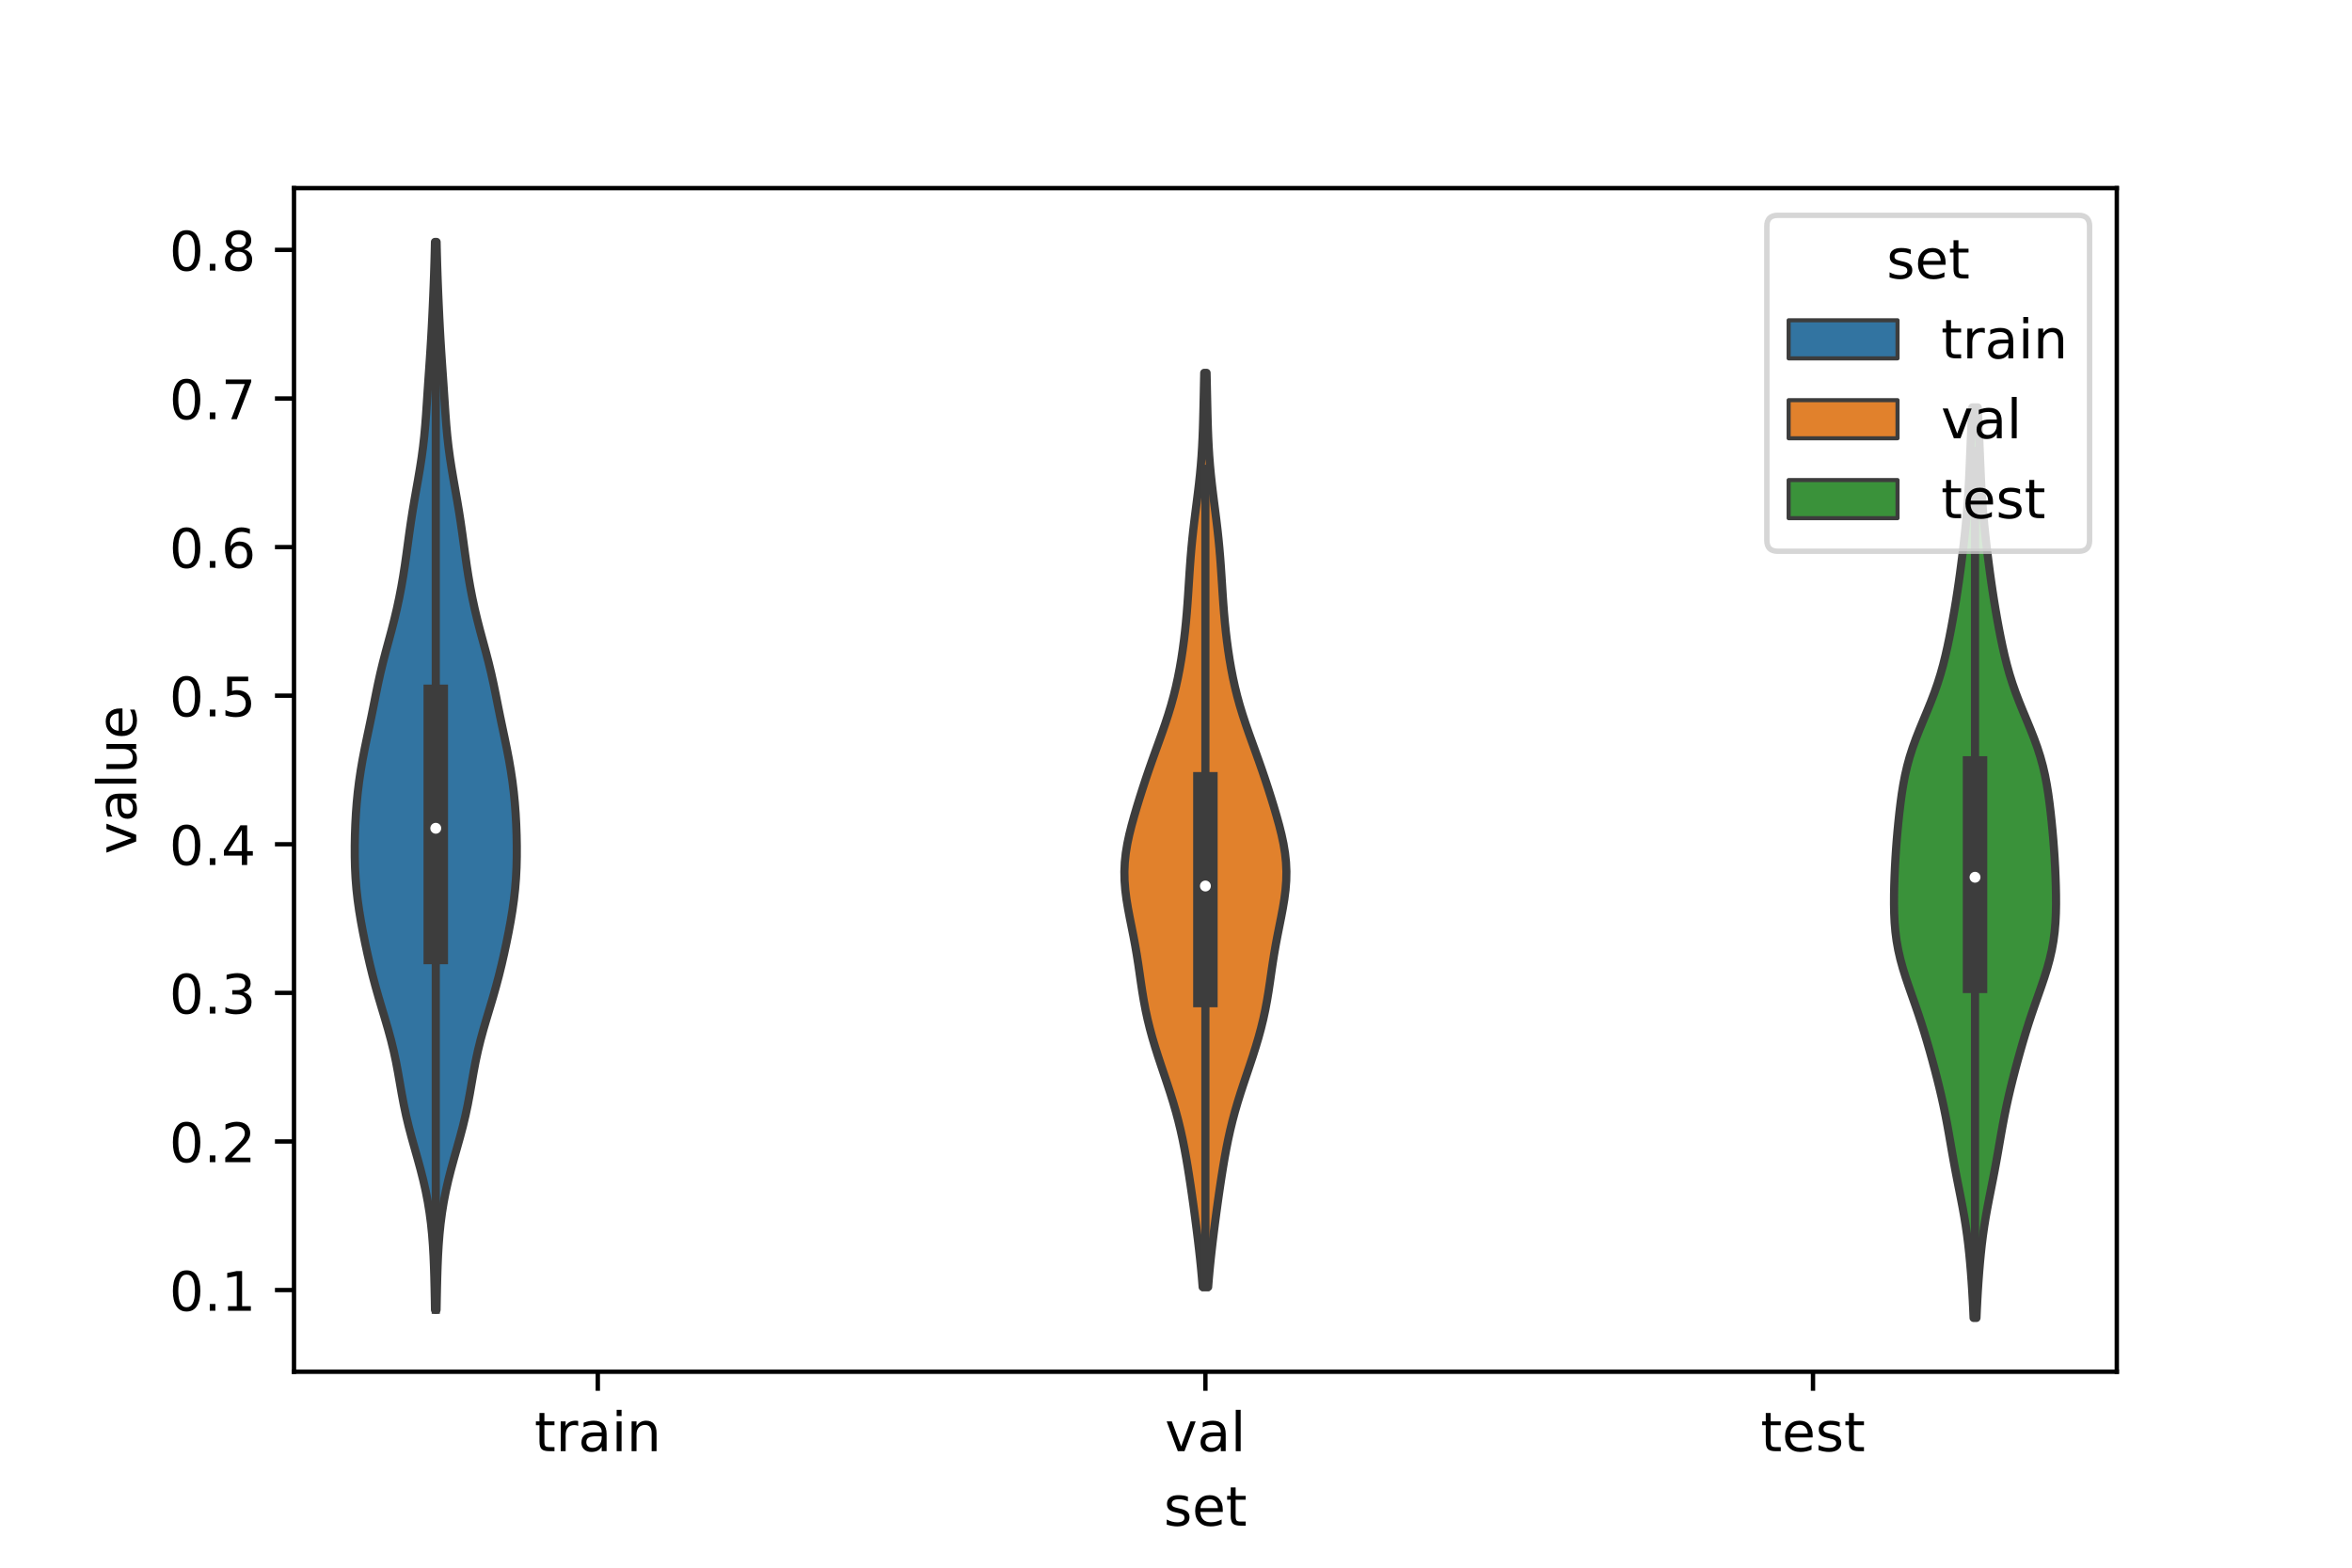 <?xml version="1.0" encoding="utf-8" standalone="no"?>
<!DOCTYPE svg PUBLIC "-//W3C//DTD SVG 1.1//EN"
  "http://www.w3.org/Graphics/SVG/1.1/DTD/svg11.dtd">
<!-- Created with matplotlib (https://matplotlib.org/) -->
<svg height="288pt" version="1.1" viewBox="0 0 432 288" width="432pt" xmlns="http://www.w3.org/2000/svg" xmlns:xlink="http://www.w3.org/1999/xlink">
 <defs>
  <style type="text/css">*{stroke-linecap:butt;stroke-linejoin:round;}</style>
 </defs>
 <g id="figure_1">
  <g id="patch_1">
   <path d="M 0 288 
L 432 288 
L 432 0 
L 0 0 
z
" style="fill:#ffffff;"/>
  </g>
  <g id="axes_1">
   <g id="patch_2">
    <path d="M 54 252 
L 388.8 252 
L 388.8 34.56 
L 54 34.56 
z
" style="fill:#ffffff;"/>
   </g>
   <g id="PolyCollection_1">
    <defs>
     <path d="M 80.182 -47.387 
L 79.898 -47.387 
L 79.863 -49.368 
L 79.823 -51.35 
L 79.775 -53.331 
L 79.713 -55.313 
L 79.63 -57.294 
L 79.516 -59.276 
L 79.362 -61.257 
L 79.159 -63.239 
L 78.9 -65.22 
L 78.579 -67.202 
L 78.194 -69.183 
L 77.747 -71.165 
L 77.245 -73.146 
L 76.703 -75.128 
L 76.143 -77.11 
L 75.588 -79.091 
L 75.065 -81.073 
L 74.59 -83.054 
L 74.17 -85.036 
L 73.797 -87.017 
L 73.452 -88.999 
L 73.106 -90.98 
L 72.732 -92.962 
L 72.307 -94.943 
L 71.822 -96.925 
L 71.281 -98.906 
L 70.7 -100.888 
L 70.104 -102.869 
L 69.516 -104.851 
L 68.956 -106.832 
L 68.431 -108.814 
L 67.944 -110.795 
L 67.49 -112.777 
L 67.064 -114.758 
L 66.665 -116.74 
L 66.297 -118.721 
L 65.969 -120.703 
L 65.69 -122.684 
L 65.469 -124.666 
L 65.31 -126.647 
L 65.21 -128.629 
L 65.163 -130.61 
L 65.16 -132.592 
L 65.195 -134.573 
L 65.266 -136.555 
L 65.374 -138.536 
L 65.523 -140.518 
L 65.718 -142.499 
L 65.963 -144.481 
L 66.257 -146.462 
L 66.598 -148.444 
L 66.979 -150.425 
L 67.388 -152.407 
L 67.807 -154.388 
L 68.22 -156.37 
L 68.62 -158.351 
L 69.014 -160.333 
L 69.419 -162.314 
L 69.855 -164.296 
L 70.333 -166.277 
L 70.849 -168.259 
L 71.386 -170.24 
L 71.92 -172.222 
L 72.428 -174.204 
L 72.899 -176.185 
L 73.325 -178.167 
L 73.708 -180.148 
L 74.05 -182.13 
L 74.358 -184.111 
L 74.64 -186.093 
L 74.909 -188.074 
L 75.179 -190.056 
L 75.463 -192.037 
L 75.77 -194.019 
L 76.101 -196 
L 76.448 -197.982 
L 76.797 -199.963 
L 77.132 -201.945 
L 77.438 -203.926 
L 77.704 -205.908 
L 77.926 -207.889 
L 78.107 -209.871 
L 78.258 -211.852 
L 78.392 -213.834 
L 78.523 -215.815 
L 78.656 -217.797 
L 78.794 -219.778 
L 78.931 -221.76 
L 79.062 -223.741 
L 79.183 -225.723 
L 79.294 -227.704 
L 79.395 -229.686 
L 79.488 -231.667 
L 79.576 -233.649 
L 79.657 -235.63 
L 79.73 -237.612 
L 79.793 -239.593 
L 79.847 -241.575 
L 79.892 -243.556 
L 80.188 -243.556 
L 80.188 -243.556 
L 80.233 -241.575 
L 80.287 -239.593 
L 80.35 -237.612 
L 80.423 -235.63 
L 80.504 -233.649 
L 80.592 -231.667 
L 80.685 -229.686 
L 80.786 -227.704 
L 80.897 -225.723 
L 81.018 -223.741 
L 81.149 -221.76 
L 81.286 -219.778 
L 81.424 -217.797 
L 81.557 -215.815 
L 81.688 -213.834 
L 81.822 -211.852 
L 81.973 -209.871 
L 82.154 -207.889 
L 82.376 -205.908 
L 82.642 -203.926 
L 82.948 -201.945 
L 83.283 -199.963 
L 83.632 -197.982 
L 83.979 -196 
L 84.31 -194.019 
L 84.617 -192.037 
L 84.901 -190.056 
L 85.171 -188.074 
L 85.44 -186.093 
L 85.722 -184.111 
L 86.03 -182.13 
L 86.372 -180.148 
L 86.755 -178.167 
L 87.181 -176.185 
L 87.652 -174.204 
L 88.16 -172.222 
L 88.694 -170.24 
L 89.231 -168.259 
L 89.747 -166.277 
L 90.225 -164.296 
L 90.661 -162.314 
L 91.066 -160.333 
L 91.46 -158.351 
L 91.86 -156.37 
L 92.273 -154.388 
L 92.692 -152.407 
L 93.101 -150.425 
L 93.482 -148.444 
L 93.823 -146.462 
L 94.117 -144.481 
L 94.362 -142.499 
L 94.557 -140.518 
L 94.706 -138.536 
L 94.814 -136.555 
L 94.885 -134.573 
L 94.92 -132.592 
L 94.917 -130.61 
L 94.87 -128.629 
L 94.77 -126.647 
L 94.611 -124.666 
L 94.39 -122.684 
L 94.111 -120.703 
L 93.783 -118.721 
L 93.415 -116.74 
L 93.016 -114.758 
L 92.59 -112.777 
L 92.136 -110.795 
L 91.649 -108.814 
L 91.124 -106.832 
L 90.564 -104.851 
L 89.976 -102.869 
L 89.38 -100.888 
L 88.799 -98.906 
L 88.258 -96.925 
L 87.773 -94.943 
L 87.348 -92.962 
L 86.974 -90.98 
L 86.628 -88.999 
L 86.283 -87.017 
L 85.91 -85.036 
L 85.49 -83.054 
L 85.015 -81.073 
L 84.492 -79.091 
L 83.937 -77.11 
L 83.377 -75.128 
L 82.835 -73.146 
L 82.333 -71.165 
L 81.886 -69.183 
L 81.501 -67.202 
L 81.18 -65.22 
L 80.921 -63.239 
L 80.718 -61.257 
L 80.564 -59.276 
L 80.45 -57.294 
L 80.367 -55.313 
L 80.305 -53.331 
L 80.257 -51.35 
L 80.217 -49.368 
L 80.182 -47.387 
z
" id="m8a92728517" style="stroke:#3d3d3d;stroke-width:1.5;"/>
    </defs>
    <g clip-path="url(#pdadac1369c)">
     <use style="fill:#3274a1;stroke:#3d3d3d;stroke-width:1.5;" x="0" xlink:href="#m8a92728517" y="288"/>
    </g>
   </g>
   <g id="PolyCollection_2">
    <defs>
     <path d="M 221.903 -51.555 
L 220.897 -51.555 
L 220.76 -53.251 
L 220.604 -54.948 
L 220.432 -56.644 
L 220.245 -58.341 
L 220.047 -60.037 
L 219.838 -61.734 
L 219.622 -63.43 
L 219.398 -65.126 
L 219.167 -66.823 
L 218.928 -68.519 
L 218.68 -70.216 
L 218.422 -71.912 
L 218.151 -73.609 
L 217.863 -75.305 
L 217.552 -77.002 
L 217.213 -78.698 
L 216.839 -80.395 
L 216.427 -82.091 
L 215.974 -83.787 
L 215.481 -85.484 
L 214.953 -87.18 
L 214.398 -88.877 
L 213.829 -90.573 
L 213.258 -92.27 
L 212.698 -93.966 
L 212.16 -95.663 
L 211.655 -97.359 
L 211.192 -99.056 
L 210.776 -100.752 
L 210.408 -102.448 
L 210.087 -104.145 
L 209.805 -105.841 
L 209.55 -107.538 
L 209.307 -109.234 
L 209.058 -110.931 
L 208.791 -112.627 
L 208.499 -114.324 
L 208.18 -116.02 
L 207.843 -117.717 
L 207.504 -119.413 
L 207.183 -121.109 
L 206.902 -122.806 
L 206.685 -124.502 
L 206.553 -126.199 
L 206.52 -127.895 
L 206.595 -129.592 
L 206.778 -131.288 
L 207.058 -132.985 
L 207.42 -134.681 
L 207.846 -136.378 
L 208.316 -138.074 
L 208.816 -139.77 
L 209.337 -141.467 
L 209.876 -143.163 
L 210.433 -144.86 
L 211.009 -146.556 
L 211.603 -148.253 
L 212.211 -149.949 
L 212.825 -151.646 
L 213.432 -153.342 
L 214.02 -155.039 
L 214.576 -156.735 
L 215.092 -158.431 
L 215.56 -160.128 
L 215.979 -161.824 
L 216.35 -163.521 
L 216.679 -165.217 
L 216.97 -166.914 
L 217.227 -168.61 
L 217.454 -170.307 
L 217.654 -172.003 
L 217.828 -173.7 
L 217.979 -175.396 
L 218.111 -177.092 
L 218.228 -178.789 
L 218.337 -180.485 
L 218.446 -182.182 
L 218.56 -183.878 
L 218.686 -185.575 
L 218.829 -187.271 
L 218.992 -188.968 
L 219.175 -190.664 
L 219.376 -192.361 
L 219.588 -194.057 
L 219.805 -195.753 
L 220.019 -197.45 
L 220.22 -199.146 
L 220.402 -200.843 
L 220.56 -202.539 
L 220.692 -204.236 
L 220.798 -205.932 
L 220.881 -207.629 
L 220.945 -209.325 
L 220.996 -211.022 
L 221.038 -212.718 
L 221.076 -214.414 
L 221.113 -216.111 
L 221.149 -217.807 
L 221.186 -219.504 
L 221.614 -219.504 
L 221.614 -219.504 
L 221.651 -217.807 
L 221.687 -216.111 
L 221.724 -214.414 
L 221.762 -212.718 
L 221.804 -211.022 
L 221.855 -209.325 
L 221.919 -207.629 
L 222.002 -205.932 
L 222.108 -204.236 
L 222.24 -202.539 
L 222.398 -200.843 
L 222.58 -199.146 
L 222.781 -197.45 
L 222.995 -195.753 
L 223.212 -194.057 
L 223.424 -192.361 
L 223.625 -190.664 
L 223.808 -188.968 
L 223.971 -187.271 
L 224.114 -185.575 
L 224.24 -183.878 
L 224.354 -182.182 
L 224.463 -180.485 
L 224.572 -178.789 
L 224.689 -177.092 
L 224.821 -175.396 
L 224.972 -173.7 
L 225.146 -172.003 
L 225.346 -170.307 
L 225.573 -168.61 
L 225.83 -166.914 
L 226.121 -165.217 
L 226.45 -163.521 
L 226.821 -161.824 
L 227.24 -160.128 
L 227.708 -158.431 
L 228.224 -156.735 
L 228.78 -155.039 
L 229.368 -153.342 
L 229.975 -151.646 
L 230.589 -149.949 
L 231.197 -148.253 
L 231.791 -146.556 
L 232.367 -144.86 
L 232.924 -143.163 
L 233.463 -141.467 
L 233.984 -139.77 
L 234.484 -138.074 
L 234.954 -136.378 
L 235.38 -134.681 
L 235.742 -132.985 
L 236.022 -131.288 
L 236.205 -129.592 
L 236.28 -127.895 
L 236.247 -126.199 
L 236.115 -124.502 
L 235.898 -122.806 
L 235.617 -121.109 
L 235.296 -119.413 
L 234.957 -117.717 
L 234.62 -116.02 
L 234.301 -114.324 
L 234.009 -112.627 
L 233.742 -110.931 
L 233.493 -109.234 
L 233.25 -107.538 
L 232.995 -105.841 
L 232.713 -104.145 
L 232.392 -102.448 
L 232.024 -100.752 
L 231.608 -99.056 
L 231.145 -97.359 
L 230.64 -95.663 
L 230.102 -93.966 
L 229.542 -92.27 
L 228.971 -90.573 
L 228.402 -88.877 
L 227.847 -87.18 
L 227.319 -85.484 
L 226.826 -83.787 
L 226.373 -82.091 
L 225.961 -80.395 
L 225.587 -78.698 
L 225.248 -77.002 
L 224.937 -75.305 
L 224.649 -73.609 
L 224.378 -71.912 
L 224.12 -70.216 
L 223.872 -68.519 
L 223.633 -66.823 
L 223.402 -65.126 
L 223.178 -63.43 
L 222.962 -61.734 
L 222.753 -60.037 
L 222.555 -58.341 
L 222.368 -56.644 
L 222.196 -54.948 
L 222.04 -53.251 
L 221.903 -51.555 
z
" id="me0869588aa" style="stroke:#3d3d3d;stroke-width:1.5;"/>
    </defs>
    <g clip-path="url(#pdadac1369c)">
     <use style="fill:#e1812c;stroke:#3d3d3d;stroke-width:1.5;" x="0" xlink:href="#me0869588aa" y="288"/>
    </g>
   </g>
   <g id="PolyCollection_3">
    <defs>
     <path d="M 363.024 -45.884 
L 362.496 -45.884 
L 362.422 -47.573 
L 362.335 -49.263 
L 362.237 -50.952 
L 362.125 -52.642 
L 361.999 -54.332 
L 361.857 -56.021 
L 361.696 -57.711 
L 361.513 -59.4 
L 361.301 -61.09 
L 361.059 -62.78 
L 360.785 -64.469 
L 360.483 -66.159 
L 360.16 -67.848 
L 359.825 -69.538 
L 359.491 -71.228 
L 359.165 -72.917 
L 358.852 -74.607 
L 358.551 -76.296 
L 358.259 -77.986 
L 357.966 -79.675 
L 357.662 -81.365 
L 357.341 -83.055 
L 356.995 -84.744 
L 356.623 -86.434 
L 356.227 -88.123 
L 355.808 -89.813 
L 355.37 -91.503 
L 354.917 -93.192 
L 354.449 -94.882 
L 353.964 -96.571 
L 353.46 -98.261 
L 352.93 -99.951 
L 352.375 -101.64 
L 351.796 -103.33 
L 351.202 -105.019 
L 350.609 -106.709 
L 350.037 -108.399 
L 349.509 -110.088 
L 349.044 -111.778 
L 348.657 -113.467 
L 348.355 -115.157 
L 348.135 -116.846 
L 347.991 -118.536 
L 347.911 -120.226 
L 347.88 -121.915 
L 347.887 -123.605 
L 347.921 -125.294 
L 347.978 -126.984 
L 348.052 -128.674 
L 348.146 -130.363 
L 348.257 -132.053 
L 348.386 -133.742 
L 348.533 -135.432 
L 348.697 -137.122 
L 348.878 -138.811 
L 349.08 -140.501 
L 349.31 -142.19 
L 349.581 -143.88 
L 349.905 -145.57 
L 350.294 -147.259 
L 350.758 -148.949 
L 351.299 -150.638 
L 351.909 -152.328 
L 352.575 -154.017 
L 353.272 -155.707 
L 353.976 -157.397 
L 354.66 -159.086 
L 355.305 -160.776 
L 355.895 -162.465 
L 356.425 -164.155 
L 356.898 -165.845 
L 357.321 -167.534 
L 357.704 -169.224 
L 358.056 -170.913 
L 358.384 -172.603 
L 358.694 -174.293 
L 358.988 -175.982 
L 359.266 -177.672 
L 359.528 -179.361 
L 359.776 -181.051 
L 360.012 -182.741 
L 360.235 -184.43 
L 360.448 -186.12 
L 360.651 -187.809 
L 360.843 -189.499 
L 361.021 -191.188 
L 361.183 -192.878 
L 361.327 -194.568 
L 361.452 -196.257 
L 361.56 -197.947 
L 361.652 -199.636 
L 361.731 -201.326 
L 361.804 -203.016 
L 361.873 -204.705 
L 361.942 -206.395 
L 362.015 -208.084 
L 362.093 -209.774 
L 362.175 -211.464 
L 362.26 -213.153 
L 363.26 -213.153 
L 363.26 -213.153 
L 363.345 -211.464 
L 363.427 -209.774 
L 363.505 -208.084 
L 363.578 -206.395 
L 363.647 -204.705 
L 363.716 -203.016 
L 363.789 -201.326 
L 363.868 -199.636 
L 363.96 -197.947 
L 364.068 -196.257 
L 364.193 -194.568 
L 364.337 -192.878 
L 364.499 -191.188 
L 364.677 -189.499 
L 364.869 -187.809 
L 365.072 -186.12 
L 365.285 -184.43 
L 365.508 -182.741 
L 365.744 -181.051 
L 365.992 -179.361 
L 366.254 -177.672 
L 366.532 -175.982 
L 366.826 -174.293 
L 367.136 -172.603 
L 367.464 -170.913 
L 367.816 -169.224 
L 368.199 -167.534 
L 368.622 -165.845 
L 369.095 -164.155 
L 369.625 -162.465 
L 370.215 -160.776 
L 370.86 -159.086 
L 371.544 -157.397 
L 372.248 -155.707 
L 372.945 -154.017 
L 373.611 -152.328 
L 374.221 -150.638 
L 374.762 -148.949 
L 375.226 -147.259 
L 375.615 -145.57 
L 375.939 -143.88 
L 376.21 -142.19 
L 376.44 -140.501 
L 376.642 -138.811 
L 376.823 -137.122 
L 376.987 -135.432 
L 377.134 -133.742 
L 377.263 -132.053 
L 377.375 -130.363 
L 377.468 -128.674 
L 377.542 -126.984 
L 377.599 -125.294 
L 377.633 -123.605 
L 377.64 -121.915 
L 377.609 -120.226 
L 377.529 -118.536 
L 377.385 -116.846 
L 377.165 -115.157 
L 376.863 -113.467 
L 376.476 -111.778 
L 376.011 -110.088 
L 375.483 -108.399 
L 374.911 -106.709 
L 374.318 -105.019 
L 373.724 -103.33 
L 373.145 -101.64 
L 372.59 -99.951 
L 372.06 -98.261 
L 371.556 -96.571 
L 371.071 -94.882 
L 370.603 -93.192 
L 370.15 -91.503 
L 369.712 -89.813 
L 369.293 -88.123 
L 368.897 -86.434 
L 368.525 -84.744 
L 368.179 -83.055 
L 367.858 -81.365 
L 367.554 -79.675 
L 367.261 -77.986 
L 366.969 -76.296 
L 366.668 -74.607 
L 366.355 -72.917 
L 366.029 -71.228 
L 365.695 -69.538 
L 365.36 -67.848 
L 365.037 -66.159 
L 364.735 -64.469 
L 364.461 -62.78 
L 364.219 -61.09 
L 364.007 -59.4 
L 363.824 -57.711 
L 363.663 -56.021 
L 363.521 -54.332 
L 363.395 -52.642 
L 363.283 -50.952 
L 363.185 -49.263 
L 363.098 -47.573 
L 363.024 -45.884 
z
" id="m45df2990e8" style="stroke:#3d3d3d;stroke-width:1.5;"/>
    </defs>
    <g clip-path="url(#pdadac1369c)">
     <use style="fill:#3a923a;stroke:#3d3d3d;stroke-width:1.5;" x="0" xlink:href="#m45df2990e8" y="288"/>
    </g>
   </g>
   <g id="patch_3">
    <path clip-path="url(#pdadac1369c)" d="M 109.8 264.296 
L 109.8 264.296 
L 109.8 264.296 
L 109.8 264.296 
z
" style="fill:#3274a1;stroke:#3d3d3d;stroke-linejoin:miter;stroke-width:0.75;"/>
   </g>
   <g id="patch_4">
    <path clip-path="url(#pdadac1369c)" d="M 109.8 264.296 
L 109.8 264.296 
L 109.8 264.296 
L 109.8 264.296 
z
" style="fill:#e1812c;stroke:#3d3d3d;stroke-linejoin:miter;stroke-width:0.75;"/>
   </g>
   <g id="patch_5">
    <path clip-path="url(#pdadac1369c)" d="M 109.8 264.296 
L 109.8 264.296 
L 109.8 264.296 
L 109.8 264.296 
z
" style="fill:#3a923a;stroke:#3d3d3d;stroke-linejoin:miter;stroke-width:0.75;"/>
   </g>
   <g id="matplotlib.axis_1">
    <g id="xtick_1">
     <g id="line2d_1">
      <defs>
       <path d="M 0 0 
L 0 3.5 
" id="m1caf74e413" style="stroke:#000000;stroke-width:0.8;"/>
      </defs>
      <g>
       <use style="stroke:#000000;stroke-width:0.8;" x="109.8" xlink:href="#m1caf74e413" y="252"/>
      </g>
     </g>
     <g id="text_1">
      <!-- train -->
      <g transform="translate(98.162 266.598)scale(0.1 -0.1)">
       <defs>
        <path d="M 18.312 70.219 
L 18.312 54.688 
L 36.812 54.688 
L 36.812 47.703 
L 18.312 47.703 
L 18.312 18.016 
Q 18.312 11.328 20.141 9.422 
Q 21.969 7.516 27.594 7.516 
L 36.812 7.516 
L 36.812 0 
L 27.594 0 
Q 17.188 0 13.234 3.875 
Q 9.281 7.766 9.281 18.016 
L 9.281 47.703 
L 2.688 47.703 
L 2.688 54.688 
L 9.281 54.688 
L 9.281 70.219 
z
" id="DejaVuSans-116"/>
        <path d="M 41.109 46.297 
Q 39.594 47.172 37.812 47.578 
Q 36.031 48 33.891 48 
Q 26.266 48 22.188 43.047 
Q 18.109 38.094 18.109 28.812 
L 18.109 0 
L 9.078 0 
L 9.078 54.688 
L 18.109 54.688 
L 18.109 46.188 
Q 20.953 51.172 25.484 53.578 
Q 30.031 56 36.531 56 
Q 37.453 56 38.578 55.875 
Q 39.703 55.766 41.062 55.516 
z
" id="DejaVuSans-114"/>
        <path d="M 34.281 27.484 
Q 23.391 27.484 19.188 25 
Q 14.984 22.516 14.984 16.5 
Q 14.984 11.719 18.141 8.906 
Q 21.297 6.109 26.703 6.109 
Q 34.188 6.109 38.703 11.406 
Q 43.219 16.703 43.219 25.484 
L 43.219 27.484 
z
M 52.203 31.203 
L 52.203 0 
L 43.219 0 
L 43.219 8.297 
Q 40.141 3.328 35.547 0.953 
Q 30.953 -1.422 24.312 -1.422 
Q 15.922 -1.422 10.953 3.297 
Q 6 8.016 6 15.922 
Q 6 25.141 12.172 29.828 
Q 18.359 34.516 30.609 34.516 
L 43.219 34.516 
L 43.219 35.406 
Q 43.219 41.609 39.141 45 
Q 35.062 48.391 27.688 48.391 
Q 23 48.391 18.547 47.266 
Q 14.109 46.141 10.016 43.891 
L 10.016 52.203 
Q 14.938 54.109 19.578 55.047 
Q 24.219 56 28.609 56 
Q 40.484 56 46.344 49.844 
Q 52.203 43.703 52.203 31.203 
z
" id="DejaVuSans-97"/>
        <path d="M 9.422 54.688 
L 18.406 54.688 
L 18.406 0 
L 9.422 0 
z
M 9.422 75.984 
L 18.406 75.984 
L 18.406 64.594 
L 9.422 64.594 
z
" id="DejaVuSans-105"/>
        <path d="M 54.891 33.016 
L 54.891 0 
L 45.906 0 
L 45.906 32.719 
Q 45.906 40.484 42.875 44.328 
Q 39.844 48.188 33.797 48.188 
Q 26.516 48.188 22.312 43.547 
Q 18.109 38.922 18.109 30.906 
L 18.109 0 
L 9.078 0 
L 9.078 54.688 
L 18.109 54.688 
L 18.109 46.188 
Q 21.344 51.125 25.703 53.562 
Q 30.078 56 35.797 56 
Q 45.219 56 50.047 50.172 
Q 54.891 44.344 54.891 33.016 
z
" id="DejaVuSans-110"/>
       </defs>
       <use xlink:href="#DejaVuSans-116"/>
       <use x="39.209" xlink:href="#DejaVuSans-114"/>
       <use x="80.322" xlink:href="#DejaVuSans-97"/>
       <use x="141.602" xlink:href="#DejaVuSans-105"/>
       <use x="169.385" xlink:href="#DejaVuSans-110"/>
      </g>
     </g>
    </g>
    <g id="xtick_2">
     <g id="line2d_2">
      <g>
       <use style="stroke:#000000;stroke-width:0.8;" x="221.4" xlink:href="#m1caf74e413" y="252"/>
      </g>
     </g>
     <g id="text_2">
      <!-- val -->
      <g transform="translate(213.988 266.598)scale(0.1 -0.1)">
       <defs>
        <path d="M 2.984 54.688 
L 12.5 54.688 
L 29.594 8.797 
L 46.688 54.688 
L 56.203 54.688 
L 35.688 0 
L 23.484 0 
z
" id="DejaVuSans-118"/>
        <path d="M 9.422 75.984 
L 18.406 75.984 
L 18.406 0 
L 9.422 0 
z
" id="DejaVuSans-108"/>
       </defs>
       <use xlink:href="#DejaVuSans-118"/>
       <use x="59.18" xlink:href="#DejaVuSans-97"/>
       <use x="120.459" xlink:href="#DejaVuSans-108"/>
      </g>
     </g>
    </g>
    <g id="xtick_3">
     <g id="line2d_3">
      <g>
       <use style="stroke:#000000;stroke-width:0.8;" x="333" xlink:href="#m1caf74e413" y="252"/>
      </g>
     </g>
     <g id="text_3">
      <!-- test -->
      <g transform="translate(323.398 266.598)scale(0.1 -0.1)">
       <defs>
        <path d="M 56.203 29.594 
L 56.203 25.203 
L 14.891 25.203 
Q 15.484 15.922 20.484 11.062 
Q 25.484 6.203 34.422 6.203 
Q 39.594 6.203 44.453 7.469 
Q 49.312 8.734 54.109 11.281 
L 54.109 2.781 
Q 49.266 0.734 44.188 -0.344 
Q 39.109 -1.422 33.891 -1.422 
Q 20.797 -1.422 13.156 6.188 
Q 5.516 13.812 5.516 26.812 
Q 5.516 40.234 12.766 48.109 
Q 20.016 56 32.328 56 
Q 43.359 56 49.781 48.891 
Q 56.203 41.797 56.203 29.594 
z
M 47.219 32.234 
Q 47.125 39.594 43.094 43.984 
Q 39.062 48.391 32.422 48.391 
Q 24.906 48.391 20.391 44.141 
Q 15.875 39.891 15.188 32.172 
z
" id="DejaVuSans-101"/>
        <path d="M 44.281 53.078 
L 44.281 44.578 
Q 40.484 46.531 36.375 47.5 
Q 32.281 48.484 27.875 48.484 
Q 21.188 48.484 17.844 46.438 
Q 14.5 44.391 14.5 40.281 
Q 14.5 37.156 16.891 35.375 
Q 19.281 33.594 26.516 31.984 
L 29.594 31.297 
Q 39.156 29.25 43.188 25.516 
Q 47.219 21.781 47.219 15.094 
Q 47.219 7.469 41.188 3.016 
Q 35.156 -1.422 24.609 -1.422 
Q 20.219 -1.422 15.453 -0.562 
Q 10.688 0.297 5.422 2 
L 5.422 11.281 
Q 10.406 8.688 15.234 7.391 
Q 20.062 6.109 24.812 6.109 
Q 31.156 6.109 34.562 8.281 
Q 37.984 10.453 37.984 14.406 
Q 37.984 18.062 35.516 20.016 
Q 33.062 21.969 24.703 23.781 
L 21.578 24.516 
Q 13.234 26.266 9.516 29.906 
Q 5.812 33.547 5.812 39.891 
Q 5.812 47.609 11.281 51.797 
Q 16.75 56 26.812 56 
Q 31.781 56 36.172 55.266 
Q 40.578 54.547 44.281 53.078 
z
" id="DejaVuSans-115"/>
       </defs>
       <use xlink:href="#DejaVuSans-116"/>
       <use x="39.209" xlink:href="#DejaVuSans-101"/>
       <use x="100.732" xlink:href="#DejaVuSans-115"/>
       <use x="152.832" xlink:href="#DejaVuSans-116"/>
      </g>
     </g>
    </g>
    <g id="text_4">
     <!-- set -->
     <g transform="translate(213.759 280.277)scale(0.1 -0.1)">
      <use xlink:href="#DejaVuSans-115"/>
      <use x="52.1" xlink:href="#DejaVuSans-101"/>
      <use x="113.623" xlink:href="#DejaVuSans-116"/>
     </g>
    </g>
   </g>
   <g id="matplotlib.axis_2">
    <g id="ytick_1">
     <g id="line2d_4">
      <defs>
       <path d="M 0 0 
L -3.5 0 
" id="m05042e154b" style="stroke:#000000;stroke-width:0.8;"/>
      </defs>
      <g>
       <use style="stroke:#000000;stroke-width:0.8;" x="54" xlink:href="#m05042e154b" y="236.998"/>
      </g>
     </g>
     <g id="text_5">
      <!-- 0.1 -->
      <g transform="translate(31.097 240.797)scale(0.1 -0.1)">
       <defs>
        <path d="M 31.781 66.406 
Q 24.172 66.406 20.328 58.906 
Q 16.5 51.422 16.5 36.375 
Q 16.5 21.391 20.328 13.891 
Q 24.172 6.391 31.781 6.391 
Q 39.453 6.391 43.281 13.891 
Q 47.125 21.391 47.125 36.375 
Q 47.125 51.422 43.281 58.906 
Q 39.453 66.406 31.781 66.406 
z
M 31.781 74.219 
Q 44.047 74.219 50.516 64.516 
Q 56.984 54.828 56.984 36.375 
Q 56.984 17.969 50.516 8.266 
Q 44.047 -1.422 31.781 -1.422 
Q 19.531 -1.422 13.062 8.266 
Q 6.594 17.969 6.594 36.375 
Q 6.594 54.828 13.062 64.516 
Q 19.531 74.219 31.781 74.219 
z
" id="DejaVuSans-48"/>
        <path d="M 10.688 12.406 
L 21 12.406 
L 21 0 
L 10.688 0 
z
" id="DejaVuSans-46"/>
        <path d="M 12.406 8.297 
L 28.516 8.297 
L 28.516 63.922 
L 10.984 60.406 
L 10.984 69.391 
L 28.422 72.906 
L 38.281 72.906 
L 38.281 8.297 
L 54.391 8.297 
L 54.391 0 
L 12.406 0 
z
" id="DejaVuSans-49"/>
       </defs>
       <use xlink:href="#DejaVuSans-48"/>
       <use x="63.623" xlink:href="#DejaVuSans-46"/>
       <use x="95.41" xlink:href="#DejaVuSans-49"/>
      </g>
     </g>
    </g>
    <g id="ytick_2">
     <g id="line2d_5">
      <g>
       <use style="stroke:#000000;stroke-width:0.8;" x="54" xlink:href="#m05042e154b" y="209.699"/>
      </g>
     </g>
     <g id="text_6">
      <!-- 0.2 -->
      <g transform="translate(31.097 213.499)scale(0.1 -0.1)">
       <defs>
        <path d="M 19.188 8.297 
L 53.609 8.297 
L 53.609 0 
L 7.328 0 
L 7.328 8.297 
Q 12.938 14.109 22.625 23.891 
Q 32.328 33.688 34.812 36.531 
Q 39.547 41.844 41.422 45.531 
Q 43.312 49.219 43.312 52.781 
Q 43.312 58.594 39.234 62.25 
Q 35.156 65.922 28.609 65.922 
Q 23.969 65.922 18.812 64.312 
Q 13.672 62.703 7.812 59.422 
L 7.812 69.391 
Q 13.766 71.781 18.938 73 
Q 24.125 74.219 28.422 74.219 
Q 39.75 74.219 46.484 68.547 
Q 53.219 62.891 53.219 53.422 
Q 53.219 48.922 51.531 44.891 
Q 49.859 40.875 45.406 35.406 
Q 44.188 33.984 37.641 27.219 
Q 31.109 20.453 19.188 8.297 
z
" id="DejaVuSans-50"/>
       </defs>
       <use xlink:href="#DejaVuSans-48"/>
       <use x="63.623" xlink:href="#DejaVuSans-46"/>
       <use x="95.41" xlink:href="#DejaVuSans-50"/>
      </g>
     </g>
    </g>
    <g id="ytick_3">
     <g id="line2d_6">
      <g>
       <use style="stroke:#000000;stroke-width:0.8;" x="54" xlink:href="#m05042e154b" y="182.401"/>
      </g>
     </g>
     <g id="text_7">
      <!-- 0.3 -->
      <g transform="translate(31.097 186.2)scale(0.1 -0.1)">
       <defs>
        <path d="M 40.578 39.312 
Q 47.656 37.797 51.625 33 
Q 55.609 28.219 55.609 21.188 
Q 55.609 10.406 48.188 4.484 
Q 40.766 -1.422 27.094 -1.422 
Q 22.516 -1.422 17.656 -0.516 
Q 12.797 0.391 7.625 2.203 
L 7.625 11.719 
Q 11.719 9.328 16.594 8.109 
Q 21.484 6.891 26.812 6.891 
Q 36.078 6.891 40.938 10.547 
Q 45.797 14.203 45.797 21.188 
Q 45.797 27.641 41.281 31.266 
Q 36.766 34.906 28.719 34.906 
L 20.219 34.906 
L 20.219 43.016 
L 29.109 43.016 
Q 36.375 43.016 40.234 45.922 
Q 44.094 48.828 44.094 54.297 
Q 44.094 59.906 40.109 62.906 
Q 36.141 65.922 28.719 65.922 
Q 24.656 65.922 20.016 65.031 
Q 15.375 64.156 9.812 62.312 
L 9.812 71.094 
Q 15.438 72.656 20.344 73.438 
Q 25.25 74.219 29.594 74.219 
Q 40.828 74.219 47.359 69.109 
Q 53.906 64.016 53.906 55.328 
Q 53.906 49.266 50.438 45.094 
Q 46.969 40.922 40.578 39.312 
z
" id="DejaVuSans-51"/>
       </defs>
       <use xlink:href="#DejaVuSans-48"/>
       <use x="63.623" xlink:href="#DejaVuSans-46"/>
       <use x="95.41" xlink:href="#DejaVuSans-51"/>
      </g>
     </g>
    </g>
    <g id="ytick_4">
     <g id="line2d_7">
      <g>
       <use style="stroke:#000000;stroke-width:0.8;" x="54" xlink:href="#m05042e154b" y="155.102"/>
      </g>
     </g>
     <g id="text_8">
      <!-- 0.4 -->
      <g transform="translate(31.097 158.902)scale(0.1 -0.1)">
       <defs>
        <path d="M 37.797 64.312 
L 12.891 25.391 
L 37.797 25.391 
z
M 35.203 72.906 
L 47.609 72.906 
L 47.609 25.391 
L 58.016 25.391 
L 58.016 17.188 
L 47.609 17.188 
L 47.609 0 
L 37.797 0 
L 37.797 17.188 
L 4.891 17.188 
L 4.891 26.703 
z
" id="DejaVuSans-52"/>
       </defs>
       <use xlink:href="#DejaVuSans-48"/>
       <use x="63.623" xlink:href="#DejaVuSans-46"/>
       <use x="95.41" xlink:href="#DejaVuSans-52"/>
      </g>
     </g>
    </g>
    <g id="ytick_5">
     <g id="line2d_8">
      <g>
       <use style="stroke:#000000;stroke-width:0.8;" x="54" xlink:href="#m05042e154b" y="127.804"/>
      </g>
     </g>
     <g id="text_9">
      <!-- 0.5 -->
      <g transform="translate(31.097 131.603)scale(0.1 -0.1)">
       <defs>
        <path d="M 10.797 72.906 
L 49.516 72.906 
L 49.516 64.594 
L 19.828 64.594 
L 19.828 46.734 
Q 21.969 47.469 24.109 47.828 
Q 26.266 48.188 28.422 48.188 
Q 40.625 48.188 47.75 41.5 
Q 54.891 34.812 54.891 23.391 
Q 54.891 11.625 47.562 5.094 
Q 40.234 -1.422 26.906 -1.422 
Q 22.312 -1.422 17.547 -0.641 
Q 12.797 0.141 7.719 1.703 
L 7.719 11.625 
Q 12.109 9.234 16.797 8.062 
Q 21.484 6.891 26.703 6.891 
Q 35.156 6.891 40.078 11.328 
Q 45.016 15.766 45.016 23.391 
Q 45.016 31 40.078 35.438 
Q 35.156 39.891 26.703 39.891 
Q 22.75 39.891 18.812 39.016 
Q 14.891 38.141 10.797 36.281 
z
" id="DejaVuSans-53"/>
       </defs>
       <use xlink:href="#DejaVuSans-48"/>
       <use x="63.623" xlink:href="#DejaVuSans-46"/>
       <use x="95.41" xlink:href="#DejaVuSans-53"/>
      </g>
     </g>
    </g>
    <g id="ytick_6">
     <g id="line2d_9">
      <g>
       <use style="stroke:#000000;stroke-width:0.8;" x="54" xlink:href="#m05042e154b" y="100.506"/>
      </g>
     </g>
     <g id="text_10">
      <!-- 0.6 -->
      <g transform="translate(31.097 104.305)scale(0.1 -0.1)">
       <defs>
        <path d="M 33.016 40.375 
Q 26.375 40.375 22.484 35.828 
Q 18.609 31.297 18.609 23.391 
Q 18.609 15.531 22.484 10.953 
Q 26.375 6.391 33.016 6.391 
Q 39.656 6.391 43.531 10.953 
Q 47.406 15.531 47.406 23.391 
Q 47.406 31.297 43.531 35.828 
Q 39.656 40.375 33.016 40.375 
z
M 52.594 71.297 
L 52.594 62.312 
Q 48.875 64.062 45.094 64.984 
Q 41.312 65.922 37.594 65.922 
Q 27.828 65.922 22.672 59.328 
Q 17.531 52.734 16.797 39.406 
Q 19.672 43.656 24.016 45.922 
Q 28.375 48.188 33.594 48.188 
Q 44.578 48.188 50.953 41.516 
Q 57.328 34.859 57.328 23.391 
Q 57.328 12.156 50.688 5.359 
Q 44.047 -1.422 33.016 -1.422 
Q 20.359 -1.422 13.672 8.266 
Q 6.984 17.969 6.984 36.375 
Q 6.984 53.656 15.188 63.938 
Q 23.391 74.219 37.203 74.219 
Q 40.922 74.219 44.703 73.484 
Q 48.484 72.75 52.594 71.297 
z
" id="DejaVuSans-54"/>
       </defs>
       <use xlink:href="#DejaVuSans-48"/>
       <use x="63.623" xlink:href="#DejaVuSans-46"/>
       <use x="95.41" xlink:href="#DejaVuSans-54"/>
      </g>
     </g>
    </g>
    <g id="ytick_7">
     <g id="line2d_10">
      <g>
       <use style="stroke:#000000;stroke-width:0.8;" x="54" xlink:href="#m05042e154b" y="73.207"/>
      </g>
     </g>
     <g id="text_11">
      <!-- 0.7 -->
      <g transform="translate(31.097 77.006)scale(0.1 -0.1)">
       <defs>
        <path d="M 8.203 72.906 
L 55.078 72.906 
L 55.078 68.703 
L 28.609 0 
L 18.312 0 
L 43.219 64.594 
L 8.203 64.594 
z
" id="DejaVuSans-55"/>
       </defs>
       <use xlink:href="#DejaVuSans-48"/>
       <use x="63.623" xlink:href="#DejaVuSans-46"/>
       <use x="95.41" xlink:href="#DejaVuSans-55"/>
      </g>
     </g>
    </g>
    <g id="ytick_8">
     <g id="line2d_11">
      <g>
       <use style="stroke:#000000;stroke-width:0.8;" x="54" xlink:href="#m05042e154b" y="45.909"/>
      </g>
     </g>
     <g id="text_12">
      <!-- 0.8 -->
      <g transform="translate(31.097 49.708)scale(0.1 -0.1)">
       <defs>
        <path d="M 31.781 34.625 
Q 24.75 34.625 20.719 30.859 
Q 16.703 27.094 16.703 20.516 
Q 16.703 13.922 20.719 10.156 
Q 24.75 6.391 31.781 6.391 
Q 38.812 6.391 42.859 10.172 
Q 46.922 13.969 46.922 20.516 
Q 46.922 27.094 42.891 30.859 
Q 38.875 34.625 31.781 34.625 
z
M 21.922 38.812 
Q 15.578 40.375 12.031 44.719 
Q 8.5 49.078 8.5 55.328 
Q 8.5 64.062 14.719 69.141 
Q 20.953 74.219 31.781 74.219 
Q 42.672 74.219 48.875 69.141 
Q 55.078 64.062 55.078 55.328 
Q 55.078 49.078 51.531 44.719 
Q 48 40.375 41.703 38.812 
Q 48.828 37.156 52.797 32.312 
Q 56.781 27.484 56.781 20.516 
Q 56.781 9.906 50.312 4.234 
Q 43.844 -1.422 31.781 -1.422 
Q 19.734 -1.422 13.25 4.234 
Q 6.781 9.906 6.781 20.516 
Q 6.781 27.484 10.781 32.312 
Q 14.797 37.156 21.922 38.812 
z
M 18.312 54.391 
Q 18.312 48.734 21.844 45.562 
Q 25.391 42.391 31.781 42.391 
Q 38.141 42.391 41.719 45.562 
Q 45.312 48.734 45.312 54.391 
Q 45.312 60.062 41.719 63.234 
Q 38.141 66.406 31.781 66.406 
Q 25.391 66.406 21.844 63.234 
Q 18.312 60.062 18.312 54.391 
z
" id="DejaVuSans-56"/>
       </defs>
       <use xlink:href="#DejaVuSans-48"/>
       <use x="63.623" xlink:href="#DejaVuSans-46"/>
       <use x="95.41" xlink:href="#DejaVuSans-56"/>
      </g>
     </g>
    </g>
    <g id="text_13">
     <!-- value -->
     <g transform="translate(25.017 156.938)rotate(-90)scale(0.1 -0.1)">
      <defs>
       <path d="M 8.5 21.578 
L 8.5 54.688 
L 17.484 54.688 
L 17.484 21.922 
Q 17.484 14.156 20.5 10.266 
Q 23.531 6.391 29.594 6.391 
Q 36.859 6.391 41.078 11.031 
Q 45.312 15.672 45.312 23.688 
L 45.312 54.688 
L 54.297 54.688 
L 54.297 0 
L 45.312 0 
L 45.312 8.406 
Q 42.047 3.422 37.719 1 
Q 33.406 -1.422 27.688 -1.422 
Q 18.266 -1.422 13.375 4.438 
Q 8.5 10.297 8.5 21.578 
z
M 31.109 56 
z
" id="DejaVuSans-117"/>
      </defs>
      <use xlink:href="#DejaVuSans-118"/>
      <use x="59.18" xlink:href="#DejaVuSans-97"/>
      <use x="120.459" xlink:href="#DejaVuSans-108"/>
      <use x="148.242" xlink:href="#DejaVuSans-117"/>
      <use x="211.621" xlink:href="#DejaVuSans-101"/>
     </g>
    </g>
   </g>
   <g id="line2d_12">
    <path clip-path="url(#pdadac1369c)" d="M 80.04 240.613 
L 80.04 58.641 
" style="fill:none;stroke:#3d3d3d;stroke-linecap:square;stroke-width:1.5;"/>
   </g>
   <g id="line2d_13">
    <path clip-path="url(#pdadac1369c)" d="M 80.04 174.892 
L 80.04 128.017 
" style="fill:none;stroke:#3d3d3d;stroke-linecap:square;stroke-width:4.5;"/>
   </g>
   <g id="line2d_14">
    <path clip-path="url(#pdadac1369c)" d="M 221.4 236.445 
L 221.4 86.13 
" style="fill:none;stroke:#3d3d3d;stroke-linecap:square;stroke-width:1.5;"/>
   </g>
   <g id="line2d_15">
    <path clip-path="url(#pdadac1369c)" d="M 221.4 182.797 
L 221.4 144.086 
" style="fill:none;stroke:#3d3d3d;stroke-linecap:square;stroke-width:4.5;"/>
   </g>
   <g id="line2d_16">
    <path clip-path="url(#pdadac1369c)" d="M 362.76 236.12 
L 362.76 82.827 
" style="fill:none;stroke:#3d3d3d;stroke-linecap:square;stroke-width:1.5;"/>
   </g>
   <g id="line2d_17">
    <path clip-path="url(#pdadac1369c)" d="M 362.76 180.196 
L 362.76 141.17 
" style="fill:none;stroke:#3d3d3d;stroke-linecap:square;stroke-width:4.5;"/>
   </g>
   <g id="patch_6">
    <path d="M 54 252 
L 54 34.56 
" style="fill:none;stroke:#000000;stroke-linecap:square;stroke-linejoin:miter;stroke-width:0.8;"/>
   </g>
   <g id="patch_7">
    <path d="M 388.8 252 
L 388.8 34.56 
" style="fill:none;stroke:#000000;stroke-linecap:square;stroke-linejoin:miter;stroke-width:0.8;"/>
   </g>
   <g id="patch_8">
    <path d="M 54 252 
L 388.8 252 
" style="fill:none;stroke:#000000;stroke-linecap:square;stroke-linejoin:miter;stroke-width:0.8;"/>
   </g>
   <g id="patch_9">
    <path d="M 54 34.56 
L 388.8 34.56 
" style="fill:none;stroke:#000000;stroke-linecap:square;stroke-linejoin:miter;stroke-width:0.8;"/>
   </g>
   <g id="PathCollection_1">
    <defs>
     <path d="M 0 1.5 
C 0.398 1.5 0.779 1.342 1.061 1.061 
C 1.342 0.779 1.5 0.398 1.5 0 
C 1.5 -0.398 1.342 -0.779 1.061 -1.061 
C 0.779 -1.342 0.398 -1.5 0 -1.5 
C -0.398 -1.5 -0.779 -1.342 -1.061 -1.061 
C -1.342 -0.779 -1.5 -0.398 -1.5 0 
C -1.5 0.398 -1.342 0.779 -1.061 1.061 
C -0.779 1.342 -0.398 1.5 0 1.5 
z
" id="m1b22aa696f" style="stroke:#3d3d3d;"/>
    </defs>
    <g clip-path="url(#pdadac1369c)">
     <use style="fill:#ffffff;stroke:#3d3d3d;" x="80.04" xlink:href="#m1b22aa696f" y="152.162"/>
    </g>
   </g>
   <g id="PathCollection_2">
    <g clip-path="url(#pdadac1369c)">
     <use style="fill:#ffffff;stroke:#3d3d3d;" x="221.4" xlink:href="#m1b22aa696f" y="162.767"/>
    </g>
   </g>
   <g id="PathCollection_3">
    <g clip-path="url(#pdadac1369c)">
     <use style="fill:#ffffff;stroke:#3d3d3d;" x="362.76" xlink:href="#m1b22aa696f" y="161.16"/>
    </g>
   </g>
   <g id="legend_1">
    <g id="patch_10">
     <path d="M 326.525 101.272 
L 381.8 101.272 
Q 383.8 101.272 383.8 99.272 
L 383.8 41.56 
Q 383.8 39.56 381.8 39.56 
L 326.525 39.56 
Q 324.525 39.56 324.525 41.56 
L 324.525 99.272 
Q 324.525 101.272 326.525 101.272 
z
" style="fill:#ffffff;opacity:0.8;stroke:#cccccc;stroke-linejoin:miter;"/>
    </g>
    <g id="text_14">
     <!-- set -->
     <g transform="translate(346.521 51.158)scale(0.1 -0.1)">
      <use xlink:href="#DejaVuSans-115"/>
      <use x="52.1" xlink:href="#DejaVuSans-101"/>
      <use x="113.623" xlink:href="#DejaVuSans-116"/>
     </g>
    </g>
    <g id="patch_11">
     <path d="M 328.525 65.837 
L 348.525 65.837 
L 348.525 58.837 
L 328.525 58.837 
z
" style="fill:#3274a1;stroke:#3d3d3d;stroke-linejoin:miter;stroke-width:0.75;"/>
    </g>
    <g id="text_15">
     <!-- train -->
     <g transform="translate(356.525 65.837)scale(0.1 -0.1)">
      <use xlink:href="#DejaVuSans-116"/>
      <use x="39.209" xlink:href="#DejaVuSans-114"/>
      <use x="80.322" xlink:href="#DejaVuSans-97"/>
      <use x="141.602" xlink:href="#DejaVuSans-105"/>
      <use x="169.385" xlink:href="#DejaVuSans-110"/>
     </g>
    </g>
    <g id="patch_12">
     <path d="M 328.525 80.515 
L 348.525 80.515 
L 348.525 73.515 
L 328.525 73.515 
z
" style="fill:#e1812c;stroke:#3d3d3d;stroke-linejoin:miter;stroke-width:0.75;"/>
    </g>
    <g id="text_16">
     <!-- val -->
     <g transform="translate(356.525 80.515)scale(0.1 -0.1)">
      <use xlink:href="#DejaVuSans-118"/>
      <use x="59.18" xlink:href="#DejaVuSans-97"/>
      <use x="120.459" xlink:href="#DejaVuSans-108"/>
     </g>
    </g>
    <g id="patch_13">
     <path d="M 328.525 95.193 
L 348.525 95.193 
L 348.525 88.193 
L 328.525 88.193 
z
" style="fill:#3a923a;stroke:#3d3d3d;stroke-linejoin:miter;stroke-width:0.75;"/>
    </g>
    <g id="text_17">
     <!-- test -->
     <g transform="translate(356.525 95.193)scale(0.1 -0.1)">
      <use xlink:href="#DejaVuSans-116"/>
      <use x="39.209" xlink:href="#DejaVuSans-101"/>
      <use x="100.732" xlink:href="#DejaVuSans-115"/>
      <use x="152.832" xlink:href="#DejaVuSans-116"/>
     </g>
    </g>
   </g>
  </g>
 </g>
 <defs>
  <clipPath id="pdadac1369c">
   <rect height="217.44" width="334.8" x="54" y="34.56"/>
  </clipPath>
 </defs>
</svg>
